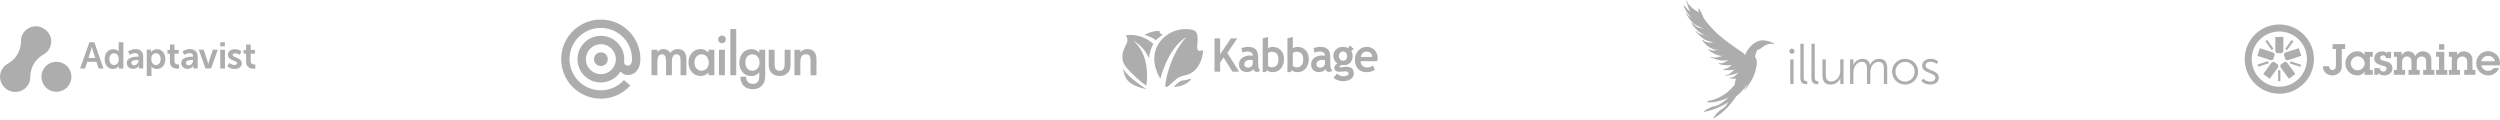 <svg width="1275" height="61" viewBox="0 0 1275 61" fill="none" xmlns="http://www.w3.org/2000/svg">
<path d="M46.835 23.848L46.297 25.947L45.097 29.545H48.576L47.376 25.947C47.147 25.228 46.837 23.848 46.837 23.848H46.835ZM49.173 31.525H44.509L43.369 34.944H40.851L45.589 21.57H48.107L52.785 34.944H50.267L49.173 31.525ZM58.172 33.144C59.432 33.144 60.571 32.245 60.571 30.085C60.571 28.595 59.792 27.146 58.172 27.146C56.852 27.146 55.773 28.225 55.773 30.145C55.773 31.944 56.804 33.143 58.172 33.143M57.752 25.106C59.852 25.106 60.512 26.367 60.512 26.367V21.569H62.911V34.943H60.619V33.564C60.619 33.564 59.779 35.183 57.621 35.183C55.043 35.183 53.363 33.143 53.363 30.145C53.363 27.085 55.162 25.106 57.74 25.106M68.488 33.324C69.748 33.324 70.646 31.945 70.646 30.806V30.576H70.227C68.967 30.576 66.989 30.756 66.989 32.066C67.049 32.665 67.527 33.327 68.478 33.327M70.335 28.885H70.695V28.765C70.695 27.505 69.915 27.085 68.835 27.085C67.455 27.085 66.196 27.985 66.196 27.985L65.296 26.245C65.296 26.245 66.786 25.046 69.075 25.046C71.594 25.046 73.034 26.425 73.034 28.884V34.881H70.829V33.446C70.829 33.446 70.109 35.125 67.889 35.125C66.15 35.125 64.651 34.046 64.651 32.127C64.651 29.128 68.79 28.889 70.35 28.889M79.524 33.144C80.844 33.144 81.924 32.065 81.924 30.146C81.924 28.347 80.964 27.147 79.524 27.147C78.264 27.147 77.125 28.047 77.125 30.206C77.184 31.696 77.965 33.145 79.524 33.145V33.144ZM74.846 25.347H77.004V26.727C77.004 26.727 77.844 25.108 80.064 25.108C82.642 25.108 84.322 27.147 84.322 30.146C84.322 33.205 82.462 35.184 79.945 35.184C78.025 35.184 77.186 33.864 77.186 33.864C77.184 34.145 77.204 34.426 77.245 34.704V38.722H74.846V25.347Z" fill="#ADADAD"/>
<path d="M86.66 27.387H85.399V25.467H86.66V22.698H88.997V25.457H91.156V27.376H88.997V31.095C88.997 32.714 90.258 32.893 90.916 32.893H91.336V34.992C91.336 34.992 91.036 35.052 90.616 35.052C89.296 35.052 86.657 34.692 86.657 31.454L86.66 27.387Z" fill="#ADADAD"/>
<path d="M96.316 33.324C97.576 33.324 98.475 31.945 98.475 30.806V30.576H98.055C96.795 30.576 94.817 30.756 94.817 32.066C94.877 32.665 95.298 33.327 96.307 33.327M98.166 28.889H98.466V28.768C98.466 27.508 97.687 27.089 96.607 27.089C95.227 27.089 93.968 27.988 93.968 27.988L93.091 26.25C93.091 26.25 94.581 25.05 96.87 25.05C99.389 25.05 100.829 26.43 100.829 28.889V34.886H98.61V33.446C98.61 33.446 97.89 35.125 95.671 35.125C93.931 35.125 92.433 34.046 92.433 32.127C92.433 29.128 96.571 28.889 98.19 28.889M101.364 25.337H103.883L105.862 31.274C106.041 31.813 106.162 32.714 106.221 32.714L106.581 31.274L108.56 25.337H111.078L107.659 34.933H104.781L101.364 25.337ZM112.341 25.348H114.74V34.944H112.341V25.348ZM112.341 21.569H114.679V23.668H112.341V21.569ZM117.018 32.065C117.018 32.065 118.098 33.144 119.657 33.144C120.317 33.144 120.918 32.844 120.918 32.245C120.918 30.806 116.239 30.984 116.239 27.925C116.239 26.126 117.858 25.106 119.898 25.106C122.057 25.106 123.136 26.186 123.136 26.186L122.236 27.985C122.236 27.985 121.337 27.145 119.899 27.145C119.3 27.145 118.639 27.374 118.639 28.044C118.639 29.424 123.317 29.244 123.317 32.302C123.317 33.921 121.937 35.18 119.658 35.18C117.259 35.18 115.94 33.741 115.94 33.741L117.018 32.065Z" fill="#ADADAD"/>
<path d="M125.523 27.387H124.263V25.467H125.523V22.698H127.861V25.457H130.019V27.376H127.861V31.095C127.861 32.714 129.121 32.893 129.78 32.893H130.199V34.992C130.199 34.992 129.899 35.052 129.48 35.052C128.16 35.052 125.521 34.692 125.521 31.454L125.523 27.387Z" fill="#ADADAD"/>
<path d="M21.139 39.15C21.139 34.902 24.537 31.505 28.784 31.505C33.032 31.505 36.429 34.902 36.429 39.15C36.429 43.397 33.032 46.795 28.784 46.795C24.537 46.879 21.139 43.397 21.139 39.15ZM22.243 14.517C19.949 13.158 17.061 12.988 14.598 14.347C13.346 15.032 12.316 16.058 11.626 17.307C10.936 18.555 10.616 19.974 10.702 21.398C10.621 23.606 10.009 25.762 8.918 27.683C7.795 29.571 6.218 31.147 4.331 32.27C1.783 33.544 0.084 36.093 0 39.065C0.005 40.418 0.359 41.747 1.029 42.922C1.699 44.098 2.661 45.081 3.822 45.775C4.986 46.47 6.31 46.851 7.665 46.881C9.02 46.91 10.359 46.588 11.552 45.944C12.803 45.26 13.834 44.234 14.524 42.985C15.214 41.737 15.534 40.318 15.448 38.894C15.529 36.686 16.141 34.53 17.232 32.608C18.355 30.721 19.931 29.144 21.819 28.021C24.367 26.747 26.066 24.199 26.15 21.227C26.15 18.424 24.621 15.876 22.327 14.602L22.243 14.517Z" fill="#ADADAD"/>
<path d="M390.25 25.359H387.236V26.863C386.189 25.706 384.77 25.047 383.151 25.047C379.615 25.047 377.049 27.981 377.049 32.032C377.049 35.935 379.614 38.795 383.126 38.795C384.768 38.795 386.015 38.248 387.236 36.931V38.746C387.236 41.456 386.165 42.799 383.924 42.799C382.728 42.799 381.532 42.202 381.01 41.284C380.711 40.763 380.611 40.266 380.512 39.144H377.575C377.6 43.047 380.015 45.484 383.901 45.484C386.118 45.484 388.061 44.589 389.131 42.974C390.003 41.731 390.253 40.587 390.253 38.051L390.25 25.359ZM383.7 27.695C385.867 27.695 387.361 29.386 387.361 31.858C387.361 34.395 385.915 36.085 383.749 36.085C381.558 36.085 380.138 34.443 380.138 31.908C380.112 29.372 381.532 27.707 383.7 27.707V27.695Z" fill="#ADADAD"/>
<path d="M332.268 25.359V38.362H335.256V31.65C335.256 28.891 336.003 27.698 337.684 27.698C339.029 27.698 339.677 28.816 339.677 31.153V38.364H342.665V31.65C342.665 28.866 343.412 27.698 345.094 27.698C346.539 27.698 347.086 28.667 347.086 31.129V38.364H350.075V30.332C350.075 26.863 348.58 25.012 345.68 25.012C344.086 25.012 342.766 25.683 341.844 26.926C341.035 25.683 339.826 25.012 338.382 25.012C337.087 25.012 336.416 25.359 335.294 26.554V25.359H332.268ZM361.308 25.359V26.863C360.013 25.544 358.88 24.998 357.261 24.998C353.774 24.998 351.108 27.907 351.108 31.761C351.108 35.839 353.699 38.746 357.335 38.746C358.904 38.746 359.925 38.275 361.32 36.981V38.349H364.334V25.359H361.308ZM357.772 27.695C359.963 27.695 361.473 29.436 361.473 31.872C361.473 34.382 359.953 36.074 357.772 36.074C355.656 36.074 354.16 34.309 354.16 31.872C354.16 29.461 355.704 27.695 357.772 27.695ZM369.702 25.359H366.688V38.362H369.702V25.359ZM368.233 18.125C367.111 18.125 366.241 18.994 366.241 20.064C366.241 21.134 367.137 22.052 368.185 22.052C369.281 22.052 370.177 21.157 370.177 20.063C370.177 18.969 369.305 18.123 368.234 18.123L368.233 18.125ZM372.466 14.819H375.479V38.365H372.466V14.819Z" fill="#ADADAD"/>
<path d="M395.057 25.359H392.042V32.892C392.042 34.931 392.416 36.05 393.413 37.119C394.459 38.188 395.878 38.761 397.597 38.761C399.34 38.761 400.759 38.214 401.806 37.119C402.801 36.051 403.176 34.931 403.176 32.892V25.359H400.163V32.842C400.163 35.054 399.353 36.074 397.598 36.074C395.854 36.074 395.057 35.056 395.057 32.842V25.359ZM405.168 25.359V38.362H408.182V32.097C408.182 28.89 408.929 27.721 410.957 27.721C412.825 27.721 413.386 28.565 413.386 31.127V38.387H416.399V30.407C416.399 26.753 414.88 25.037 411.693 25.037C410.272 25.037 409.376 25.434 408.206 26.578V25.385H405.167L405.168 25.359ZM306.448 22.541C304.419 22.543 302.473 23.349 301.037 24.782C299.602 26.216 298.792 28.16 298.787 30.189C298.792 32.218 299.602 34.162 301.037 35.595C302.473 37.029 304.419 37.834 306.448 37.836C308.476 37.834 310.422 37.029 311.858 35.595C313.293 34.162 314.103 32.218 314.108 30.189C314.103 28.16 313.293 26.216 311.858 24.782C310.422 23.349 308.476 22.543 306.448 22.541ZM294.522 30.189C294.527 27.029 295.786 24.001 298.022 21.769C300.258 19.537 303.288 18.284 306.448 18.284C313.03 18.284 318.373 23.604 318.373 30.189C318.373 30.643 318.331 31.056 318.29 31.47C318.206 32.626 319.035 33.494 320.194 33.494C322.141 33.494 322.348 30.973 322.348 30.146C322.348 21.342 315.224 14.233 306.405 14.233C297.586 14.233 290.463 21.343 290.463 30.147C290.463 38.951 297.587 46.06 306.406 46.06C311.085 46.06 315.268 44.036 318.207 40.851L321.48 43.58C317.795 47.714 312.411 50.318 306.407 50.318C295.226 50.318 286.199 41.265 286.199 30.146C286.199 18.986 295.268 9.974 306.407 9.974C317.588 9.974 326.615 19.027 326.615 30.146C326.615 34.61 324.462 38.248 320.197 38.248C318.292 38.248 317.174 37.381 316.511 36.429C314.399 39.817 310.671 42.049 306.365 42.049C299.864 42.091 294.523 36.758 294.523 30.186L294.522 30.189ZM306.448 26.675C308.394 26.675 309.968 28.246 309.968 30.147C309.968 31.081 309.597 31.976 308.937 32.636C308.277 33.296 307.382 33.667 306.448 33.667C305.515 33.667 304.619 33.296 303.959 32.636C303.299 31.976 302.928 31.081 302.928 30.147C302.97 28.246 304.501 26.675 306.449 26.675H306.448Z" fill="#ADADAD"/>
<path d="M591.818 40.146C591.818 40.146 585.709 31.444 590.533 22.837C594.23 16.63 601.556 13.578 608.569 15.323C611.84 16.366 610.557 21.988 610.557 23.369C610.507 23.963 610.557 24.56 610.702 25.139C610.884 25.646 611.379 25.971 611.914 25.939C612.469 25.854 613.019 25.741 613.563 25.599C613.487 29.224 612.14 32.708 609.757 35.441C605.879 39.514 603.261 37.477 599.818 40.41C596.375 43.343 593.467 47.053 594.534 41.501C597.952 23.782 607.381 17.261 604.23 19.37C595.093 25.794 591.819 40.143 591.819 40.143L591.818 40.146Z" fill="#ADADAD"/>
<path d="M583.574 29.165C582.466 25.885 580.519 22.951 577.926 20.657C581.054 22.485 583.614 25.144 585.321 28.34L586.023 29.649C586.226 27.101 586.961 24.624 588.18 22.377C586.306 20.651 584.075 19.36 581.644 18.598C579.214 17.835 576.645 17.619 574.121 17.965C574.839 18.892 575.13 20.083 574.92 21.236C574.507 23.079 569.731 28.75 574.507 34.497C577.524 37.948 580.912 41.052 584.615 43.757C585.387 38.877 585.03 33.885 583.573 29.164L583.574 29.165Z" fill="#ADADAD"/>
<path d="M589.502 20.487C587.756 19.206 585.769 18.291 583.66 17.796C586.024 16.449 588.697 15.739 591.417 15.735C591.248 16.68 591.539 17.189 593.042 17.674C591.793 18.522 590.61 19.461 589.502 20.485V20.487ZM584.739 45.454C584.739 45.454 574.655 39.321 572.619 34.571C573.662 38.692 573.444 43.152 584.739 45.455V45.454ZM598.532 44.364C598.532 44.364 601.537 41.115 602.798 41.115C604.059 41.115 607.646 40.072 607.646 40.072C607.646 40.072 605.634 44.023 598.532 44.362V44.364ZM628.529 36.536L624.049 29.323L622.257 31.896V36.536H619.399V19.597H622.257V27.701L627.725 19.597H630.979L625.943 27.021L631.944 36.546L628.529 36.536ZM639.182 35.285C638.871 35.764 638.416 36.132 637.883 36.337C637.271 36.608 636.609 36.747 635.94 36.746C634.866 36.8 633.812 36.441 632.994 35.743C632.623 35.374 632.334 34.931 632.147 34.442C631.959 33.954 631.877 33.431 631.905 32.909C631.876 32.267 632 31.627 632.267 31.041C632.534 30.456 632.936 29.943 633.439 29.544C634.71 28.651 636.245 28.215 637.795 28.307C638.18 28.315 638.563 28.374 638.933 28.48C638.933 27.02 638.059 26.29 636.31 26.29C635.412 26.259 634.521 26.446 633.711 26.834L633.12 24.632C634.174 24.13 635.331 23.884 636.498 23.913C637.927 23.788 639.352 24.221 640.446 25.151C641.271 25.975 641.683 27.605 641.683 30.039V32.687C641.683 34.333 641.992 35.372 642.623 35.793C642.473 36.132 642.205 36.404 641.868 36.56C641.561 36.662 641.239 36.712 640.916 36.708C640.512 36.703 640.126 36.532 639.85 36.238C639.556 35.98 639.33 35.653 639.195 35.285H639.182ZM638.935 30.694C638.591 30.61 638.239 30.561 637.883 30.546C635.713 30.546 634.629 31.293 634.629 32.786C634.629 33.892 635.239 34.449 636.459 34.457C638.108 34.457 638.933 33.591 638.933 31.859L638.935 30.694ZM646.125 35.856L645.506 36.771H643.972V19.547L646.729 18.866V24.632C647.431 24.173 648.253 23.93 649.093 23.926C649.869 23.895 650.642 24.033 651.36 24.33C652.078 24.627 652.723 25.076 653.25 25.646C654.332 26.847 654.9 28.424 654.835 30.039C654.94 31.83 654.371 33.597 653.239 34.99C652.699 35.593 652.031 36.068 651.284 36.38C650.537 36.692 649.73 36.834 648.921 36.794C647.913 36.804 646.932 36.472 646.139 35.854L646.125 35.856ZM646.706 27.107V33.553C646.9 33.798 647.149 33.994 647.433 34.125C647.717 34.256 648.027 34.319 648.34 34.308C649.38 34.418 650.416 34.055 651.16 33.305C651.79 32.37 652.082 31.249 651.988 30.125C651.988 27.65 650.846 26.413 648.56 26.413C647.876 26.358 647.202 26.607 646.718 27.093L646.706 27.107ZM658.758 35.856L658.139 36.771H656.592V19.547L659.337 18.866V24.632C660.047 24.169 660.877 23.924 661.724 23.926C663.299 23.863 664.823 24.49 665.894 25.646C666.976 26.847 667.544 28.424 667.479 30.039C667.583 31.831 667.015 33.596 665.883 34.99C665.343 35.592 664.675 36.067 663.928 36.379C663.181 36.691 662.374 36.833 661.565 36.794C660.563 36.809 659.56 36.477 658.758 35.854V35.856ZM659.339 27.107V33.553C659.533 33.798 659.782 33.994 660.066 34.125C660.35 34.256 660.66 34.319 660.972 34.308C662.013 34.418 663.049 34.055 663.793 33.305C664.423 32.37 664.715 31.249 664.621 30.125C664.621 27.65 663.478 26.413 661.193 26.413C660.853 26.383 660.51 26.428 660.189 26.546C659.869 26.663 659.578 26.85 659.338 27.093L659.339 27.107ZM676.005 35.285C675.694 35.764 675.239 36.132 674.706 36.337C674.094 36.608 673.432 36.747 672.763 36.746C671.673 36.809 670.6 36.45 669.767 35.743C669.396 35.374 669.107 34.931 668.92 34.442C668.732 33.954 668.65 33.431 668.678 32.909C668.649 32.267 668.773 31.627 669.04 31.041C669.307 30.456 669.708 29.943 670.212 29.544C671.483 28.652 673.018 28.216 674.568 28.307C674.953 28.316 675.335 28.375 675.706 28.48C675.706 27.02 674.831 26.29 673.083 26.29C672.19 26.262 671.303 26.448 670.497 26.834L669.903 24.632C670.957 24.13 672.114 23.884 673.281 23.913C673.988 23.844 674.702 23.917 675.381 24.13C676.059 24.343 676.688 24.69 677.229 25.151C678.053 25.975 678.466 27.605 678.466 30.039V32.687C678.466 34.333 678.775 35.372 679.406 35.793C679.255 36.131 678.987 36.403 678.651 36.56C678.344 36.663 678.022 36.712 677.699 36.708C677.295 36.702 676.912 36.532 676.633 36.238C676.348 35.977 676.132 35.65 676.003 35.285H676.005ZM675.733 30.694C675.388 30.61 675.036 30.56 674.681 30.546C672.511 30.546 671.427 31.293 671.427 32.786C671.427 33.892 672.037 34.449 673.257 34.457C674.906 34.457 675.731 33.591 675.731 31.859L675.733 30.694ZM680.113 39.74L681.845 37.488C682.505 38.153 683.349 38.606 684.269 38.787C685.189 38.968 686.142 38.869 687.005 38.503C687.22 38.43 687.409 38.295 687.545 38.114C687.682 37.932 687.761 37.714 687.772 37.488C687.772 36.758 687.203 36.385 686.065 36.385C685.605 36.395 685.147 36.432 684.691 36.496C684.236 36.559 683.776 36.596 683.318 36.621C681.429 36.621 680.485 35.908 680.485 34.481C680.49 34.026 680.657 33.587 680.955 33.244C681.248 32.871 681.625 32.574 682.057 32.377C681.412 31.96 680.886 31.383 680.53 30.702C680.174 30.021 680.001 29.26 680.026 28.492C679.991 27.246 680.496 26.048 681.413 25.201C681.872 24.768 682.412 24.431 683.002 24.207C683.593 23.985 684.221 23.88 684.852 23.901C685.757 23.876 686.653 24.089 687.45 24.52L688.528 23.197L690.433 25.014L689.122 26.017C689.606 26.791 689.855 27.689 689.84 28.602C689.868 29.219 689.773 29.835 689.561 30.415C689.348 30.995 689.023 31.527 688.603 31.98C687.792 32.81 686.669 33.259 685.51 33.217C685.246 33.232 684.982 33.232 684.718 33.217L684.26 33.155C684.058 33.215 683.863 33.298 683.679 33.402C683.333 33.562 683.171 33.736 683.171 33.922C683.171 34.107 683.43 34.379 683.926 34.379C684.309 34.357 684.678 34.299 685.064 34.206C685.514 34.102 685.975 34.044 686.437 34.033C689.111 34.033 690.448 35.163 690.448 37.424C690.461 38.012 690.319 38.594 690.037 39.111C689.754 39.627 689.342 40.061 688.84 40.369C687.685 41.105 686.336 41.475 684.967 41.433C683.206 41.43 681.497 40.833 680.117 39.739L680.113 39.74ZM682.86 28.53C682.83 29.167 683.037 29.793 683.442 30.287C683.633 30.507 683.871 30.682 684.139 30.797C684.407 30.913 684.697 30.967 684.988 30.955C685.273 30.973 685.557 30.924 685.819 30.812C686.081 30.7 686.313 30.529 686.497 30.312C686.877 29.798 687.065 29.168 687.029 28.53C687.044 27.949 686.841 27.384 686.46 26.945C686.281 26.726 686.054 26.551 685.796 26.433C685.539 26.315 685.258 26.257 684.975 26.265C684.689 26.256 684.405 26.308 684.14 26.416C683.876 26.525 683.637 26.688 683.44 26.895C683.042 27.334 682.833 27.912 682.859 28.503L682.86 28.53ZM702.288 31.228H693.923C693.916 31.659 693.996 32.087 694.158 32.486C694.319 32.886 694.559 33.249 694.863 33.554C695.527 34.127 696.388 34.432 697.263 34.372C697.785 34.412 698.309 34.341 698.801 34.164C699.294 33.987 699.743 33.708 700.12 33.345L701.186 35.547C699.936 36.462 698.4 36.901 696.855 36.784C696.069 36.825 695.283 36.698 694.549 36.412C693.815 36.126 693.151 35.688 692.599 35.126C691.496 33.845 690.937 32.186 691.04 30.499C690.964 28.754 691.582 27.05 692.759 25.76C693.285 25.194 693.918 24.738 694.621 24.419C695.325 24.101 696.085 23.926 696.857 23.906C697.63 23.885 698.398 24.018 699.118 24.299C699.838 24.578 700.494 25 701.049 25.537C701.566 26.083 701.969 26.726 702.234 27.429C702.5 28.132 702.623 28.881 702.596 29.633C702.544 30.173 702.44 30.707 702.286 31.228H702.288ZM693.985 29.051H699.813C699.841 28.297 699.544 27.567 698.999 27.046C698.453 26.524 697.708 26.264 696.956 26.329C695.371 26.341 694.406 27.244 694.01 29.064L693.985 29.051Z" fill="#ADADAD"/>
<path d="M871.037 14.683C870.871 14.184 870.582 13.713 870.299 13.273C869.935 12.7 869.526 12.157 869.077 11.647C868.835 11.387 868.504 10.962 868.14 10.827C868.075 10.801 868.025 10.775 867.953 10.779C867.914 10.766 867.878 10.766 867.849 10.766L865.557 10.174C864.501 9.868 863.479 9.454 862.508 8.937C862.091 8.713 861.681 8.475 861.297 8.201L861.016 7.993C860.668 7.524 860.312 7.003 859.869 6.625L859.778 6.576C859.847 6.956 860.071 7.308 860.267 7.636C860.751 8.453 861.318 9.221 861.891 9.978C862.433 10.694 863.011 11.4 863.714 11.979C864.29 12.464 864.945 12.845 865.613 13.187L867.888 14.262C868.862 14.64 869.852 14.937 870.884 15.096L870.75 15.075C870.806 15.079 870.859 15.093 870.911 15.114C871.221 15.224 871.093 14.806 871.054 14.684L871.037 14.683Z" fill="#ADADAD"/>
<path d="M868.386 10.993C868.271 10.48 868.029 9.981 867.791 9.516C867.484 8.91 867.13 8.329 866.732 7.779C866.547 7.516 866.338 7.258 866.109 7.046L865.875 6.873C865.161 6.686 864.403 6.764 863.687 6.576C863.068 6.411 862.475 6.163 861.923 5.838C861.608 5.634 861.301 5.414 861.016 5.17L860.801 5.006L860.768 4.975L860.592 4.789L860.571 4.759L859.95 3.923C859.569 3.467 859.161 2.907 858.63 2.62L858.721 2.672C858.687 2.637 858.646 2.611 858.6 2.59C858.601 2.629 858.613 2.666 858.62 2.704C858.63 2.746 858.643 2.787 858.661 2.826C858.83 3.354 859.029 3.868 859.273 4.363L859.735 5.239L859.833 5.414L860.364 6.303C860.844 7.02 861.345 7.692 861.927 8.327C862.487 8.939 863.11 9.519 863.8 9.979C864.459 10.416 865.158 10.825 865.916 11.062C866.65 11.293 867.427 11.315 868.183 11.435C868.319 11.5 868.394 11.457 868.404 11.305L868.371 11.018L868.386 10.993Z" fill="#ADADAD"/>
<path d="M868.407 11.096C868.397 10.57 868.261 10.034 868.121 9.53C867.941 8.878 867.717 8.231 867.44 7.615C867.29 7.282 867.096 6.789 866.791 6.552C866.735 6.509 866.696 6.47 866.628 6.451C866.592 6.427 866.559 6.414 866.529 6.408L866.18 6.193L866.289 6.258L864.521 5.164C863.601 4.552 862.746 3.862 861.972 3.071C861.641 2.732 861.321 2.385 861.034 2.008L860.829 1.722C860.636 1.171 860.451 0.565 860.141 0.074L860.068 -6.10352e-05C860.021 0.383 860.129 0.787 860.218 1.156C860.439 2.081 860.749 2.984 861.071 3.876C861.374 4.722 861.715 5.566 862.201 6.324C862.605 6.959 863.118 7.519 863.655 8.043L865.507 9.737C866.323 10.385 867.18 10.965 868.119 11.423L867.998 11.363C868.05 11.384 868.097 11.413 868.141 11.449C868.402 11.645 868.408 11.21 868.406 11.082L868.407 11.096Z" fill="#ADADAD"/>
<path d="M873.824 17.83C873.606 17.35 873.267 16.913 872.938 16.506C872.512 15.979 872.049 15.464 871.545 15.024C871.31 14.805 871.055 14.608 870.784 14.436L870.521 14.315C869.784 14.278 869.06 14.51 868.32 14.473C867.682 14.44 867.051 14.319 866.445 14.115C866.092 13.982 865.749 13.825 865.417 13.648L865.179 13.515L865.142 13.491L864.934 13.348L864.908 13.322L864.126 12.632C863.657 12.263 863.146 11.798 862.563 11.616L862.664 11.65C862.625 11.621 862.579 11.604 862.528 11.594C862.537 11.633 862.554 11.664 862.571 11.698C862.593 11.746 862.614 11.78 862.639 11.815C862.913 12.297 863.212 12.757 863.551 13.192L864.184 13.955L864.314 14.105L865.017 14.867C865.633 15.468 866.262 16.023 866.962 16.525C867.635 17.006 868.364 17.449 869.137 17.755C869.871 18.049 870.64 18.302 871.429 18.381C872.193 18.455 872.96 18.315 873.724 18.279C873.871 18.315 873.935 18.258 873.915 18.107L873.824 17.831V17.83Z" fill="#ADADAD"/>
<path d="M877.253 21.41C876.99 20.954 876.611 20.55 876.248 20.177C875.776 19.688 875.267 19.237 874.725 18.827C874.432 18.606 874.026 18.271 873.644 18.21C873.575 18.2 873.522 18.184 873.452 18.2C873.416 18.196 873.38 18.199 873.345 18.209L872.935 18.188L873.062 18.192L870.989 18.087C869.887 17.996 868.803 17.804 867.743 17.486C867.291 17.35 866.841 17.199 866.407 17.008L866.089 16.859C865.654 16.469 865.201 16.03 864.692 15.75L864.593 15.72C864.723 16.078 865.026 16.379 865.283 16.66C865.921 17.363 866.631 18.002 867.343 18.627C868.018 19.219 868.724 19.795 869.518 20.226C870.179 20.584 870.899 20.828 871.62 21.028L874.066 21.627C875.108 21.801 876.127 21.894 877.169 21.842L877.033 21.849C877.088 21.842 877.144 21.845 877.199 21.857C877.524 21.902 877.329 21.518 877.251 21.407L877.253 21.41Z" fill="#ADADAD"/>
<path d="M869.225 21.01L869.605 21.19L870.065 21.379C871.299 21.764 872.622 21.789 873.884 21.53L873.714 21.566C874.32 21.43 874.915 21.249 875.495 21.026C875.768 20.924 876.099 21.193 876.297 21.333C876.818 21.694 877.263 22.133 877.691 22.584C878.118 23.034 878.528 23.519 878.859 24.047C878.864 24.055 879.336 24.79 879.119 24.865C877.523 25.412 875.861 25.662 874.209 25.209C873.624 25.045 873.056 24.822 872.515 24.544C871.624 24.09 870.851 23.472 870.106 22.811C869.585 22.351 869.061 21.848 868.631 21.301C868.397 21.004 868.14 20.689 868.079 20.311L868.1 20.441C868.084 20.358 868.066 20.3 868.069 20.224C868.071 20.159 868.793 20.692 868.733 20.643L869.234 21.023L869.225 21.01Z" fill="#ADADAD"/>
<path d="M872.505 25.584L872.918 25.671L873.409 25.749C874.711 25.84 875.99 25.558 877.159 25.015L877.003 25.089C877.563 24.821 878.097 24.499 878.612 24.151C878.853 23.99 879.237 24.175 879.462 24.265C880.039 24.499 880.586 24.819 881.106 25.161C881.625 25.502 882.135 25.877 882.577 26.315C882.584 26.321 883.213 26.927 883.02 27.05C881.593 27.952 880.035 28.579 878.321 28.522C877.713 28.498 877.109 28.412 876.519 28.267C875.547 28.032 874.651 27.608 873.771 27.139C873.158 26.813 872.533 26.441 871.986 26.009C871.692 25.774 871.368 25.527 871.221 25.171L871.267 25.28C871.234 25.202 871.202 25.15 871.187 25.076C871.174 25.014 871.999 25.363 871.929 25.331L872.505 25.585V25.584Z" fill="#ADADAD"/>
<path d="M885.989 28.593C885.554 28.297 885.039 28.098 884.546 27.922C883.908 27.689 883.254 27.506 882.587 27.374C882.229 27.303 881.715 27.178 881.345 27.29C881.277 27.31 881.224 27.32 881.168 27.365C881.129 27.38 881.099 27.398 881.077 27.419L880.686 27.58L880.803 27.527L878.893 28.34C877.861 28.739 876.802 29.038 875.71 29.215C875.243 29.291 874.772 29.351 874.299 29.368L873.95 29.373C873.39 29.213 872.788 29.014 872.205 28.982L872.101 28.999C872.387 29.26 872.778 29.39 873.132 29.544C874.014 29.895 874.929 30.163 875.845 30.416C876.711 30.654 877.598 30.864 878.499 30.906C879.251 30.94 880.003 30.846 880.742 30.71L883.216 30.182C884.219 29.889 885.186 29.523 886.101 29.023L885.984 29.088C886.031 29.057 886.082 29.035 886.136 29.021C886.449 28.92 886.097 28.664 885.989 28.591V28.593Z" fill="#ADADAD"/>
<path d="M877.811 32.265L878.225 32.191L878.709 32.078C879.939 31.674 881.028 30.929 881.907 29.985L881.789 30.113C882.204 29.65 882.584 29.158 882.926 28.64C883.089 28.399 883.516 28.425 883.757 28.425C884.383 28.434 885.006 28.505 885.617 28.636C886.227 28.757 886.841 28.912 887.417 29.149C887.425 29.153 888.238 29.477 888.102 29.665C887.12 31.037 885.912 32.204 884.303 32.795C883.735 33.004 883.135 33.147 882.537 33.236C881.547 33.384 880.557 33.327 879.568 33.225C878.877 33.154 878.157 33.047 877.489 32.85C877.128 32.746 876.734 32.638 876.464 32.363L876.549 32.448C876.487 32.388 876.439 32.353 876.398 32.289C876.361 32.237 877.257 32.25 877.179 32.246L877.808 32.264L877.811 32.265Z" fill="#ADADAD"/>
<path d="M880.05 35.049L880.454 34.925L880.923 34.756C882.095 34.213 883.091 33.341 883.85 32.302L883.749 32.443C884.109 31.937 884.419 31.398 884.703 30.846C884.836 30.588 885.263 30.563 885.503 30.533C886.122 30.459 886.753 30.476 887.375 30.524C887.996 30.572 888.622 30.654 889.224 30.824C889.232 30.826 890.077 31.053 889.966 31.253C889.152 32.732 888.091 34.034 886.562 34.809C886.023 35.069 885.442 35.296 884.86 35.455C883.896 35.718 882.906 35.781 881.91 35.794C881.216 35.801 880.488 35.781 879.8 35.663C879.429 35.601 879.026 35.541 878.724 35.301C878.755 35.327 878.698 35.294 878.65 35.236C878.608 35.187 879.5 35.096 879.422 35.101L880.05 35.045V35.049Z" fill="#ADADAD"/>
<path d="M891.308 31.832C890.771 31.785 890.218 31.858 889.7 31.933C889.029 32.029 888.366 32.176 887.718 32.372C887.371 32.476 886.862 32.609 886.608 32.871C886.561 32.919 886.521 32.952 886.497 33.014C886.471 33.045 886.458 33.074 886.449 33.102L886.215 33.409L886.285 33.312L885.1 34.875C884.437 35.686 883.686 36.42 882.86 37.063C882.502 37.341 882.133 37.606 881.737 37.836L881.438 38C880.868 38.123 880.243 38.232 879.731 38.472L879.653 38.534C880.044 38.62 880.457 38.56 880.838 38.516C881.789 38.405 882.723 38.208 883.646 38C884.522 37.802 885.397 37.57 886.191 37.192C886.856 36.877 887.447 36.454 888.002 36.003L889.817 34.436C890.511 33.733 891.138 32.986 891.644 32.149L891.579 32.258C891.603 32.211 891.634 32.169 891.673 32.133C891.884 31.905 891.439 31.854 891.308 31.842V31.832Z" fill="#ADADAD"/>
<path d="M895.965 31.38C895.913 30.885 895.801 30.399 895.626 29.943C895.483 29.57 895.34 29.141 895.048 28.845C895.074 28.898 895.067 28.891 895.038 28.835C894.829 28.818 894.634 28.887 894.457 29.037L894.001 29.372C893.368 29.885 892.81 30.468 892.297 31.055C891.784 31.643 891.294 32.262 890.922 32.902C890.879 32.98 890.395 33.759 890.684 33.827C890.918 33.883 891.033 34.048 891.126 34.222C891.494 34.964 891.752 35.785 891.835 36.626C891.946 37.755 891.809 38.922 891.601 40.095L890.988 42.94L890.785 43.643L890.681 43.94L890.609 44.052L889.659 45.674C889.659 45.674 889.33 46.234 889.639 45.99C890.199 45.547 890.595 44.951 890.991 44.427C891.75 43.422 892.411 42.376 893.053 41.333C893.515 40.596 893.915 39.822 894.251 39.02L894.59 38.208L894.962 37.199L895.436 35.545C895.788 34.158 896.109 32.715 895.965 31.381V31.38Z" fill="#ADADAD"/>
<path d="M904.902 22.417L904.957 22.508C904.785 22.212 904.457 22.043 904.159 21.883C903.605 21.583 902.984 21.351 902.377 21.157C901.508 20.878 900.629 20.643 899.697 20.589C899.125 20.554 898.551 20.574 897.984 20.651C896.374 20.875 894.988 21.689 893.729 22.727C893.716 22.736 893.719 22.75 893.713 22.763C893.239 23.164 892.795 23.627 892.385 24.091C891.717 24.853 891.088 25.644 890.624 26.559C890.372 27.054 890.164 27.57 890 28.1C889.826 27.771 889.617 27.449 889.362 27.267L887.932 26.251C883.856 23.473 879.773 20.716 876.104 17.4L875.799 17.119L875.572 16.907L874.937 16.301C874.517 15.893 874.103 15.48 873.7 15.054C872.853 14.166 872.022 13.25 871.228 12.311C870.808 11.817 870.4 11.313 870.006 10.798L869.805 10.531L869.756 10.463C869.59 10.229 869.434 9.989 869.278 9.75L868.924 9.192L868.819 9.01C868.413 8.046 868.65 8.656 868.624 8.588C868.259 7.65 867.842 6.733 867.375 5.841C867.115 5.349 866.812 4.692 866.377 4.313C866 3.985 866.169 4.789 866.173 4.834L866.177 4.867C866.175 5.048 866.186 5.228 866.211 5.407C866.256 5.707 866.306 6.007 866.374 6.303C866.588 7.246 866.878 8.142 867.184 9.061C867.684 10.558 868.401 11.994 869.132 13.387C870.466 15.929 872.15 18.407 874.081 20.524C875.813 22.413 877.712 24.153 879.694 25.777C881.696 27.418 883.771 28.981 885.881 30.491C885.864 30.491 885.891 30.505 885.935 30.53L886.576 30.986C887.277 31.588 888.168 32.747 887.638 34.492L887.121 35.524L886.899 35.99C886.871 36.037 886.86 36.064 886.86 36.072C886.666 36.484 886.479 36.9 886.301 37.32C885.763 38 885.109 38.58 884.37 39.034C884.19 39.133 884.005 39.227 883.819 39.311C883.689 39.367 883.559 39.415 883.428 39.471C883.346 39.507 883.423 39.484 882.81 39.586C882.888 39.573 882.007 39.746 882.054 39.792C882.109 39.844 882.164 39.87 882.237 39.916L882.136 39.85C882.458 40.061 882.866 40.085 883.241 40.111C883.935 40.163 884.673 40.116 885.351 40.042C885.099 40.86 884.914 41.704 884.778 42.546L884.686 43.119C884.168 43.829 883.615 44.513 882.993 45.146C882.463 45.689 881.908 46.209 881.326 46.696C881.033 46.956 880.735 47.184 880.43 47.416L880.011 47.729L879.784 47.891C879.136 48.339 878.486 48.751 877.818 49.129C877.484 49.318 877.148 49.502 876.804 49.672L876.244 49.936L876.045 50.027C876.036 50.031 876.032 50.034 876.019 50.04C875.34 50.33 874.646 50.585 873.942 50.806L873.726 50.867L873.244 50.994L872.764 51.111L872.599 51.15C872.052 51.258 871.485 51.366 870.978 51.606C870.847 51.667 870.408 51.899 870.738 52.071C871.123 52.273 871.707 52.24 872.118 52.236C872.873 52.218 873.625 52.144 874.369 52.014C876.837 51.61 879.259 50.815 881.519 49.708L880.946 50.255C880.601 50.572 880.249 50.883 879.888 51.182L879.664 51.369L879.16 51.76C878.822 52.014 878.477 52.254 878.126 52.489L877.895 52.639L877.348 52.973L877.113 53.11L876.571 53.401L876.517 53.427L876.041 53.648L875.972 53.679L875.576 53.838L874.36 54.16L873.969 54.258C873.93 54.264 873.886 54.27 873.836 54.283C873.039 54.42 872.245 54.804 871.534 55.156C870.914 55.46 870.296 55.794 869.736 56.201C869.71 56.218 869.684 56.24 869.661 56.255C869.637 56.271 869.605 56.288 869.579 56.307C869.467 56.383 868.907 56.696 868.928 56.926C868.95 57.164 871.384 56.58 871.773 56.478C875.212 55.579 878.49 54.017 881.493 52.094C881.334 52.337 881.17 52.576 881.002 52.813L880.787 53.104L880.394 53.608L880.221 53.821L879.83 54.281L879.799 54.315L879.408 54.702L879.351 54.759L879.042 55.039L878 55.768L877.655 56.003C877.618 56.024 877.581 56.047 877.545 56.072C876.846 56.479 876.237 57.12 875.691 57.697C875.217 58.199 874.757 58.729 874.375 59.306C874.359 59.332 874.34 59.358 874.323 59.386C874.306 59.415 874.284 59.436 874.265 59.462C874.187 59.572 873.77 60.061 873.874 60.269C873.978 60.484 876.053 59.084 876.382 58.837C879.944 56.328 882.93 52.976 885.338 49.355L885.429 49.218C887.539 47.477 889.443 45.475 890.929 43.188C891.297 42.824 891.571 42.503 891.632 42.306C892.648 38.969 892.769 37.395 892.514 36.067C892.686 35.986 892.866 35.937 893.061 35.973C893.394 36.038 893.553 35.015 893.573 34.916C893.618 34.663 893.653 34.407 893.677 34.151C894.018 33.886 894.337 33.592 894.629 33.273C894.681 33.217 895.212 32.657 895.027 32.479C894.876 32.336 894.836 32.133 894.814 31.932C894.734 31.073 894.766 30.207 894.912 29.357C895.113 28.234 895.498 27.169 895.938 26.127L896.276 25.352C896.592 25.368 896.906 25.319 897.202 25.21C897.535 25.089 897.836 24.894 898.082 24.639C898.099 24.628 898.117 24.619 898.131 24.606C898.563 24.226 899.013 23.867 899.492 23.546C900.465 22.928 901.556 22.504 902.683 22.357C902.891 22.338 903.102 22.324 903.312 22.324C903.442 22.326 903.575 22.335 903.707 22.337C903.79 22.338 903.717 22.329 904.271 22.471C904.202 22.453 905.009 22.634 904.989 22.581C904.967 22.516 904.932 22.474 904.893 22.411L904.902 22.417ZM874.052 54.259C874.03 54.26 874 54.264 873.974 54.268C874.209 54.208 874.157 54.238 874.052 54.259ZM877.222 53.065C877.353 52.993 877.491 52.911 877.222 53.065V53.065ZM879.697 51.369C879.788 51.297 880.059 51.073 879.697 51.369V51.369ZM877.759 55.971C877.738 55.979 877.713 55.994 877.69 56.008C877.891 55.87 877.85 55.917 877.759 55.971ZM880.288 53.768C880.393 53.647 880.533 53.471 880.288 53.768V53.768Z" fill="#ADADAD"/>
<path d="M913.026 30.292H914.722V42.834H913.026V30.292ZM918.187 22.348H919.883V39.494C919.883 41.14 920.63 41.389 921.279 41.389C921.504 41.389 921.702 41.363 921.702 41.363V42.884C921.702 42.884 921.403 42.933 921.08 42.933C920.031 42.933 918.189 42.61 918.189 39.866V22.361L918.187 22.348ZM923.846 22.348H925.529V39.494C925.529 41.14 926.278 41.389 926.925 41.389C927.149 41.389 927.348 41.363 927.348 41.363V42.884C927.348 42.884 927.049 42.933 926.723 42.933C925.676 42.933 923.832 42.61 923.832 39.866L923.846 22.348ZM929.457 30.292H931.153V37.823C931.153 39.793 931.452 41.539 933.871 41.539C936.738 41.539 938.51 39.02 938.51 36.303V30.292H940.205V42.834H938.559V40.953C938.559 40.403 938.609 39.955 938.609 39.955H938.559C938.134 40.901 937.444 41.703 936.572 42.265C935.7 42.827 934.684 43.124 933.647 43.121C930.703 43.121 929.458 41.526 929.458 38.258V30.278L929.457 30.292ZM943.543 30.292H945.214V32.164C945.214 32.711 945.165 33.162 945.165 33.162H945.214C945.814 31.466 947.806 29.994 949.752 29.994C952.07 29.994 953.268 31.066 953.642 33.137H953.692C954.365 31.441 956.186 29.994 958.305 29.994C961.347 29.994 962.47 31.765 962.47 34.857V42.837H960.774V35.283C960.774 33.238 960.351 31.543 958.056 31.543C956.135 31.543 954.566 33.24 954.092 35.085C953.917 35.635 953.866 36.231 953.866 36.906V42.84H952.17V35.286C952.17 33.391 951.91 31.545 949.527 31.545C947.482 31.545 945.936 33.317 945.411 35.236C945.289 35.785 945.231 36.345 945.237 36.907V42.841H943.541V30.299L943.543 30.292ZM971.594 29.993C975.261 29.993 978.227 32.786 978.227 36.501C978.227 40.278 975.258 43.134 971.594 43.134C967.931 43.134 964.961 40.291 964.961 36.501C964.961 32.785 967.931 29.993 971.594 29.993ZM971.594 41.614C974.288 41.614 976.481 39.42 976.481 36.502C976.481 33.659 974.288 31.553 971.594 31.553C968.901 31.553 966.708 33.672 966.708 36.502C966.708 39.42 968.902 41.614 971.594 41.614ZM980.794 40.094C980.794 40.094 982.191 41.615 984.535 41.615C985.882 41.615 987.054 40.942 987.054 39.62C987.054 36.877 980.294 37.549 980.294 33.46C980.294 31.216 982.313 29.993 984.584 29.993C987.228 29.993 988.449 31.364 988.449 31.364L987.676 32.661C987.676 32.661 986.604 31.515 984.534 31.515C983.261 31.515 982.04 32.062 982.04 33.46C982.04 36.227 988.799 35.478 988.799 39.62C988.799 41.665 987.028 43.137 984.509 43.137C981.468 43.137 979.872 41.316 979.872 41.316L980.794 40.094ZM913.872 24.822C913.15 24.822 912.563 25.409 912.563 26.131C912.563 26.854 913.15 27.44 913.872 27.44C914.595 27.44 915.181 26.854 915.181 26.131C915.181 25.409 914.595 24.822 913.872 24.822Z" fill="#ADADAD"/>
<path d="M1272.52 31.248C1272.06 29.558 1270.57 28.483 1268.83 28.483C1267.25 28.483 1265.74 29.711 1265.41 31.248H1272.52ZM1274.56 34.715C1273.64 36.954 1271.47 38.468 1269.03 38.468C1265.61 38.468 1262.86 35.79 1262.86 32.345C1262.86 28.877 1265.47 26.09 1268.96 26.09C1270.59 26.09 1272.21 26.815 1273.35 27.978C1274.52 29.207 1275 30.699 1275 32.367L1274.91 33.31H1265.43C1265.78 34.935 1267.27 36.119 1268.94 36.119C1270.11 36.119 1271.11 35.681 1271.77 34.715H1274.56M1250.42 28.943H1248.91V26.441H1253.1V28.109C1253.8 26.814 1255.12 26.178 1256.57 26.178C1257.84 26.178 1259.09 26.705 1259.95 27.626C1260.91 28.702 1260.93 29.733 1260.93 31.072V35.659H1262.45V38.16H1256.74V35.659H1258.26V31.862C1258.26 31.138 1258.26 30.392 1257.79 29.755C1257.31 29.119 1256.52 28.812 1255.73 28.812C1254.92 28.812 1254.09 29.141 1253.6 29.799C1253.1 30.457 1253.1 31.467 1253.1 32.257V35.659H1254.61V38.16H1248.91V35.659H1250.42V28.943M1246.58 25.322H1243.9V22.491H1246.58V25.322ZM1246.58 35.659H1248.1V38.16H1242.37V35.659H1243.9V28.943H1242.39V26.441H1246.58V35.658M1222.4 28.943H1220.88V26.441H1224.83V28.197C1225.58 26.968 1226.72 26.156 1228.21 26.156C1229.84 26.156 1231.2 27.143 1231.86 28.614C1232.49 27.121 1234.07 26.156 1235.7 26.156C1236.97 26.156 1238.22 26.682 1239.08 27.648C1240 28.724 1240 29.887 1240 31.225V35.658H1241.51V38.16H1235.81V35.658H1237.32V31.884C1237.32 31.115 1237.32 30.435 1236.97 29.755C1236.53 29.118 1235.81 28.789 1235.06 28.789C1234.34 28.789 1233.55 29.096 1233.08 29.667C1232.54 30.369 1232.54 31.028 1232.54 31.884V35.658H1234.05V38.16H1228.34V35.658H1229.86V32.059C1229.86 31.357 1229.86 30.479 1229.51 29.865C1229.13 29.163 1228.37 28.789 1227.58 28.789C1226.83 28.789 1226.19 29.053 1225.71 29.645C1225.12 30.369 1225.07 31.137 1225.07 32.037V35.658H1226.59V38.16H1220.88V35.658H1222.4V28.943M1213.65 34.759C1213.73 35.813 1214.44 36.515 1215.53 36.515C1216.35 36.515 1217.14 35.944 1217.14 35.067C1217.14 33.903 1216.04 33.706 1215.14 33.465C1213.1 32.938 1210.86 32.301 1210.86 29.734C1210.86 27.495 1212.75 26.201 1214.83 26.201C1215.89 26.201 1216.83 26.42 1217.49 27.254V26.442H1219.46V29.624H1216.87C1216.83 28.79 1216.19 28.241 1215.36 28.241C1214.63 28.241 1213.87 28.658 1213.87 29.47C1213.87 30.568 1214.94 30.809 1215.8 31.006C1217.9 31.489 1220.16 32.148 1220.16 34.781C1220.16 37.151 1218.17 38.468 1215.97 38.468C1214.79 38.468 1213.71 38.095 1212.94 37.195V38.161H1210.9V34.759H1213.65M1205.96 32.236C1205.96 30.304 1204.36 28.746 1202.43 28.746C1200.43 28.746 1198.9 30.392 1198.9 32.367C1198.9 34.277 1200.5 35.857 1202.39 35.857C1204.41 35.857 1205.96 34.233 1205.96 32.236ZM1205.92 36.581C1205.06 37.876 1203.68 38.468 1202.15 38.468C1198.79 38.468 1196.13 35.681 1196.13 32.367C1196.13 28.966 1198.85 26.135 1202.28 26.135C1203.79 26.135 1205.11 26.837 1205.92 28.11V26.442H1210.11V28.944H1208.64V35.659H1210.11V38.161H1205.92V36.581M1187.84 33.75C1187.86 34.716 1188.45 35.703 1189.55 35.703C1190.21 35.703 1190.69 35.396 1191.02 34.847C1191.33 34.299 1191.33 33.487 1191.33 32.872V24.994H1189.61V22.492H1196V24.994H1194.31V33.245C1194.31 34.65 1194.22 35.747 1193.24 36.889C1192.36 37.898 1190.93 38.469 1189.57 38.469C1186.76 38.469 1184.61 36.603 1184.72 33.75H1187.84" fill="#ADADAD"/>
<path d="M1161.09 27.111H1163.82L1164.5 26.176V18.848H1160.41V26.176L1161.09 27.111" fill="#ADADAD"/>
<path d="M1161.85 41.401H1162.99V35.83H1161.85V41.401ZM1151.74 34L1151.39 32.921L1156.68 31.2L1157.03 32.279L1151.74 34M1158.57 25.521L1155.3 21.015L1156.22 20.348L1159.49 24.854L1158.57 25.521M1166.39 25.562L1165.47 24.895L1168.75 20.389L1169.67 21.055L1166.39 25.562M1173.15 34.068L1167.85 32.346L1168.2 31.267L1173.5 32.989L1173.15 34.068M1164.74 27.777L1165.58 30.379L1166.68 30.736L1173.65 28.472L1172.39 24.578L1165.42 26.843L1164.74 27.778M1165.24 31.458L1163.02 33.066L1163.02 34.222L1167.33 40.15L1170.64 37.744L1166.33 31.815L1165.24 31.458ZM1161.89 33.066L1159.68 31.458L1158.58 31.816L1154.27 37.744L1157.58 40.15L1161.89 34.222V33.066M1159.33 30.379L1160.17 27.778L1159.49 26.843L1152.52 24.578L1151.26 28.472L1158.23 30.736L1159.33 30.379M1162.46 12.487C1152.72 12.487 1144.8 20.408 1144.8 30.143C1144.8 39.882 1152.72 47.804 1162.46 47.804C1172.19 47.804 1180.11 39.882 1180.11 30.143C1180.11 20.408 1172.19 12.487 1162.46 12.487ZM1162.46 16.062C1170.23 16.062 1176.54 22.366 1176.54 30.143C1176.54 37.923 1170.23 44.229 1162.46 44.229C1154.68 44.229 1148.37 37.923 1148.37 30.143C1148.37 22.366 1154.68 16.062 1162.46 16.062Z" fill="#ADADAD"/>
</svg>
